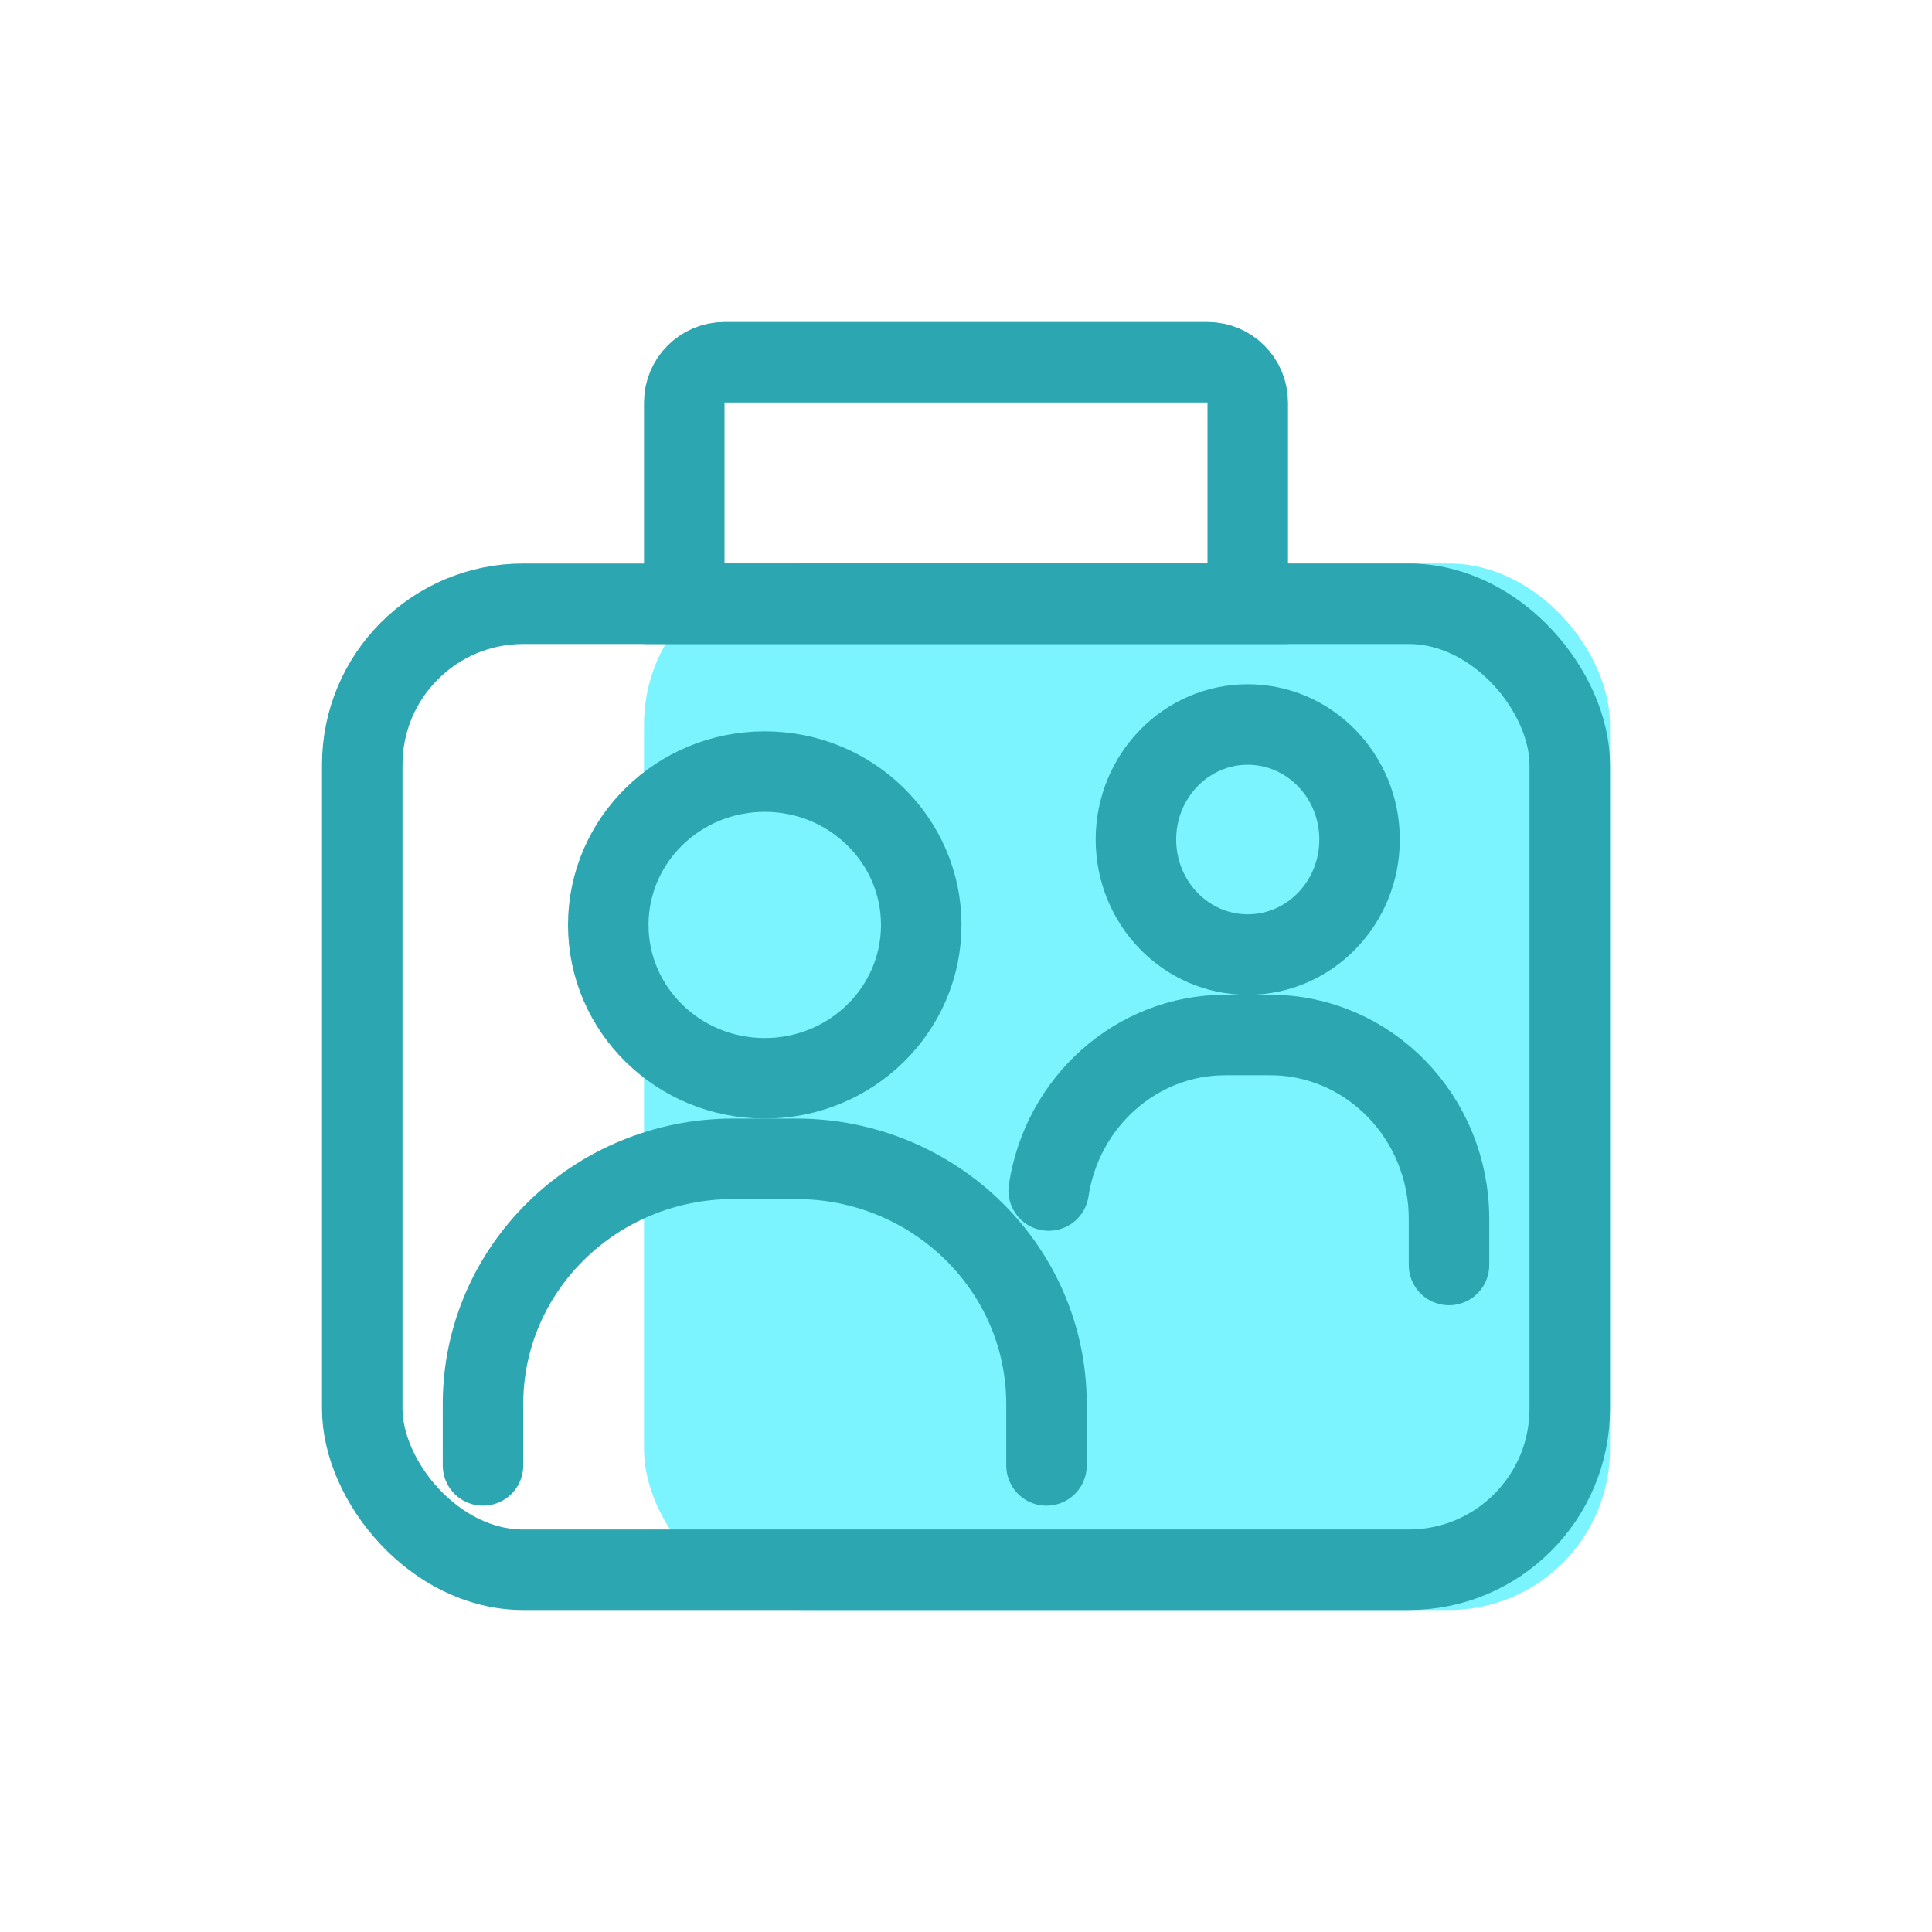 <?xml version="1.0" encoding="UTF-8"?>
<svg width="24px" height="24px" viewBox="0 0 24 24" version="1.1" xmlns="http://www.w3.org/2000/svg" xmlns:xlink="http://www.w3.org/1999/xlink">
    <!-- Generator: Sketch 54.1 (76490) - https://sketchapp.com -->
    <title>ic_suppliers</title>
    <desc>Created with Sketch.</desc>
    <g id="Multiple-Vendor" stroke="none" stroke-width="1" fill="none" fill-rule="evenodd">
        <g id="ic_supplier_active">
            <g id="Group-44" transform="translate(4, 4)">
                <g id="Oval-+-Rectangle-5-Mask-Copy" transform="translate(0, 3)">
                    <rect id="Rectangle" fill="#7CF4FF" x="4" y="0" width="12" height="13" rx="2"></rect>
                    <rect id="Rectangle-Copy-29" stroke="#2CA6B1" x="0.5" y="0.5" width="15" height="12" rx="2"></rect>
                    <g id="Group" transform="translate(2, 2.585)" stroke="#2CA6B1">
                        <g id="Group-29">
                            <ellipse id="Oval" cx="3.5" cy="1.905" rx="1.944" ry="1.905"></ellipse>
                            <path d="M0,8.619 L0,7.857 C-1.72701359e-16,6.174 1.393,4.81 3.111,4.81 L3.111,4.81 L3.889,4.81 C5.607,4.81 7,6.174 7,7.857 L7,8.619" id="Rectangle-5" stroke-linecap="round" stroke-linejoin="round"></path>
                        </g>
                    </g>
                    <g id="Group-Copy" transform="translate(9, 2)" stroke="#2CA6B1">
                        <g id="Group-29">
                            <ellipse id="Oval" cx="2.5" cy="1.429" rx="1.389" ry="1.429"></ellipse>
                            <path d="M0.027,5.789 C0.192,4.694 1.112,3.857 2.222,3.857 L2.778,3.857 C4.005,3.857 5,4.88 5,6.143 L5,6.714" id="Rectangle-5" stroke-linecap="round" stroke-linejoin="round"></path>
                        </g>
                    </g>
                </g>
                <path d="M4.5,3.5 L11.5,3.5 L11.5,1 C11.5,0.724 11.276,0.5 11,0.5 L5,0.5 C4.724,0.5 4.5,0.724 4.5,1 L4.5,3.5 Z" id="Rectangle" stroke="#2CA6B1"></path>
            </g>
        </g>
    </g>
</svg>